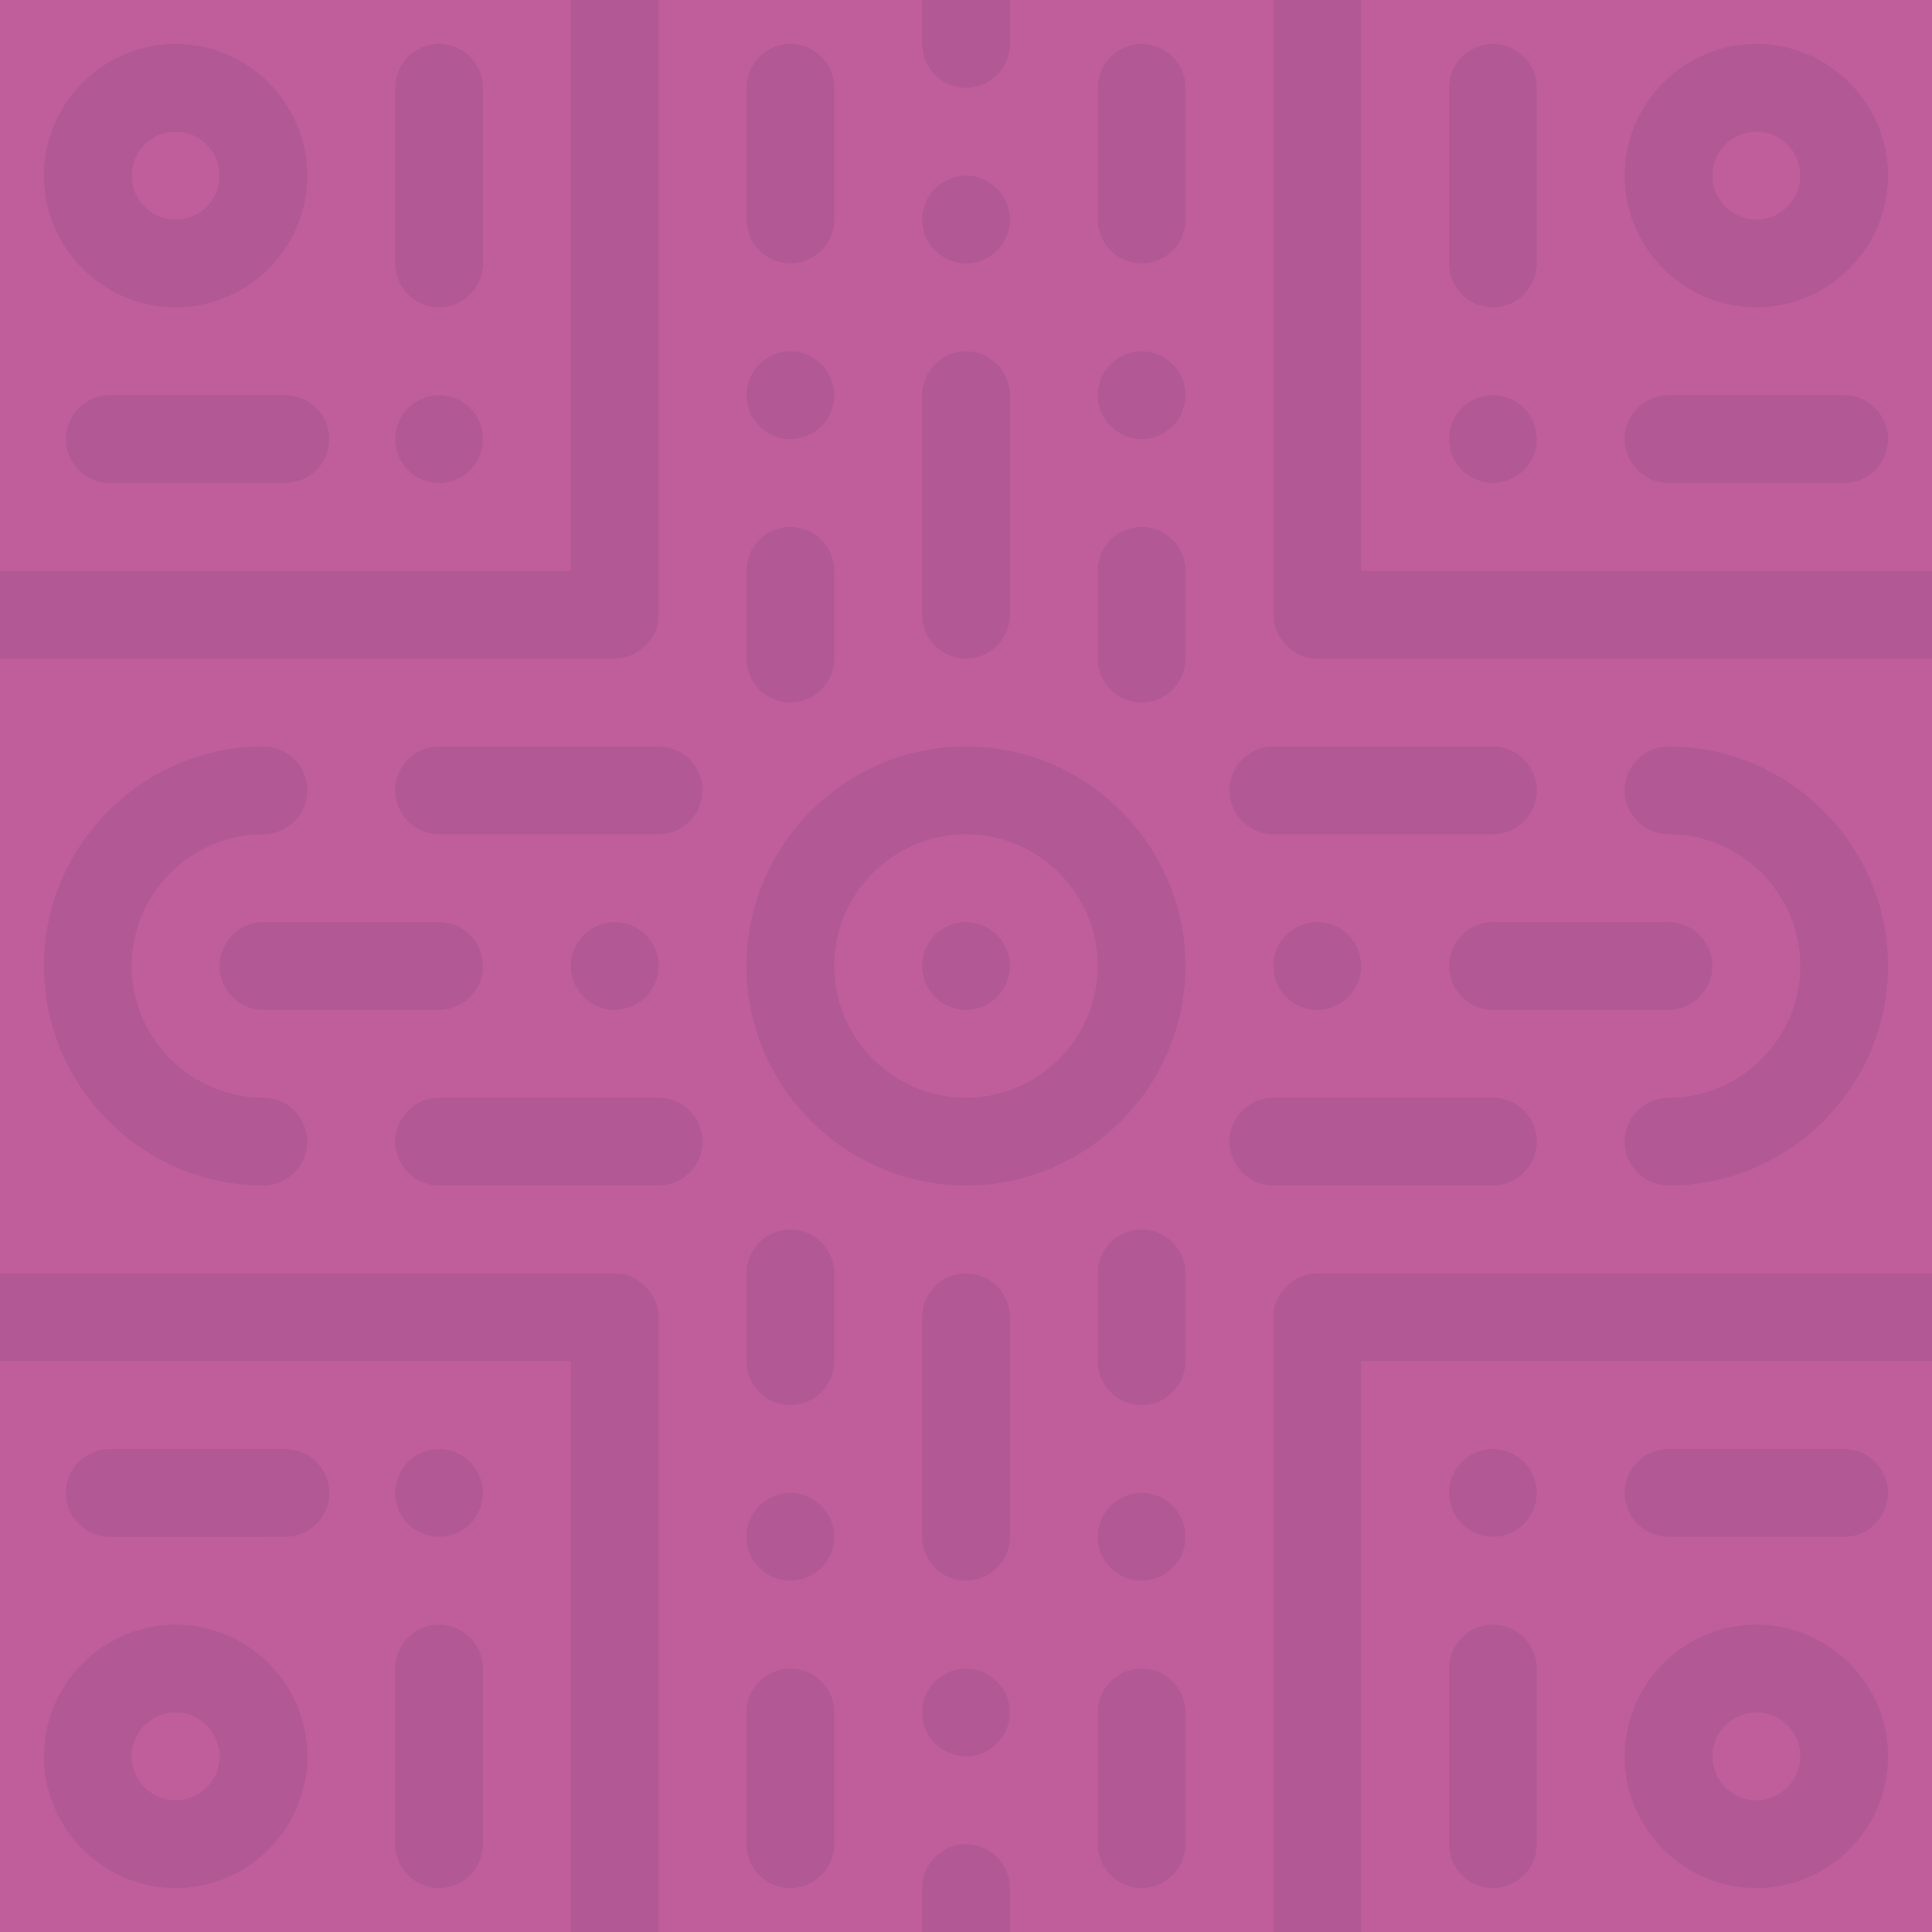 <?xml version="1.0" encoding="utf-8"?>
<!-- Generator: Adobe Illustrator 24.1.1, SVG Export Plug-In . SVG Version: 6.00 Build 0)  -->
<svg version="1.1" id="Layer_1" xmlns="http://www.w3.org/2000/svg" xmlns:xlink="http://www.w3.org/1999/xlink" x="0px" y="0px"
	 viewBox="0 0 88 88" style="enable-background:new 0 0 88 88;" xml:space="preserve">
<style type="text/css">
	.st0{fill-rule:evenodd;clip-rule:evenodd;fill:#BF5E9A;}
	.st1{fill-rule:evenodd;clip-rule:evenodd;fill:#B25995;}
</style>
<rect id="background" class="st0" width="88" height="88"/>
<path class="st1" d="M29.4,29.4C29.8,29,30,28.6,30,28V0h-4v26H0v4h28C28.5,30,29,29.8,29.4,29.4L29.4,29.4L29.4,29.4z M29.4,58.6
	C29.8,59,30,59.5,30,60v28h-4V62H0v-4h28C28.6,58,29,58.2,29.4,58.6L29.4,58.6z M58.6,58.6C58.2,59,58,59.4,58,60v28h4V62h26v-4H60
	C59.5,58,59,58.2,58.6,58.6L58.6,58.6L58.6,58.6z M62,26V0h-4v28c0,0.5,0.2,1,0.6,1.4C59,29.8,59.4,30,60,30h28v-4H62z M18,36
	c0-1.1,0.9-2,2-2h10c1.1,0,2,0.9,2,2s-0.9,2-2,2H20C18.9,38,18,37.1,18,36z M18,52c0-1.1,0.9-2,2-2h10c1.1,0,2,0.9,2,2s-0.9,2-2,2
	H20C18.9,54,18,53.1,18,52z M34,26c0-1.1,0.9-2,2-2s2,0.9,2,2v4c0,1.1-0.9,2-2,2s-2-0.9-2-2V26z M50,26c0-1.1,0.9-2,2-2s2,0.9,2,2v4
	c0,1.1-0.9,2-2,2s-2-0.9-2-2V26z M34,58c0-1.1,0.9-2,2-2s2,0.9,2,2v4c0,1.1-0.9,2-2,2s-2-0.9-2-2V58z M50,58c0-1.1,0.9-2,2-2
	s2,0.9,2,2v4c0,1.1-0.9,2-2,2s-2-0.9-2-2V58z M34,78c0-1.1,0.9-2,2-2s2,0.9,2,2v6c0,1.1-0.9,2-2,2s-2-0.9-2-2V78z M50,78
	c0-1.1,0.9-2,2-2s2,0.9,2,2v6c0,1.1-0.9,2-2,2s-2-0.9-2-2V78z M34,4c0-1.1,0.9-2,2-2s2,0.9,2,2v6c0,1.1-0.9,2-2,2s-2-0.9-2-2V4z
	 M50,4c0-1.1,0.9-2,2-2s2,0.9,2,2v6c0,1.1-0.9,2-2,2s-2-0.9-2-2V4z M42,86c0-1.1,0.9-2,2-2s2,0.9,2,2v2h-4V86z M42,18
	c0-1.1,0.9-2,2-2s2,0.9,2,2v10c0,1.1-0.9,2-2,2s-2-0.9-2-2V18z M66,4c0-1.1,0.9-2,2-2s2,0.9,2,2v8c0,1.1-0.9,2-2,2s-2-0.9-2-2V4z
	 M66,76c0-1.1,0.9-2,2-2s2,0.9,2,2v8c0,1.1-0.9,2-2,2s-2-0.9-2-2V76z M18,76c0-1.1,0.9-2,2-2s2,0.9,2,2v8c0,1.1-0.9,2-2,2
	s-2-0.9-2-2V76z M18,4c0-1.1,0.9-2,2-2s2,0.9,2,2v8c0,1.1-0.9,2-2,2s-2-0.9-2-2V4z M42,0h4v2c0,1.1-0.9,2-2,2s-2-0.9-2-2V0z M42,60
	c0-1.1,0.9-2,2-2s2,0.9,2,2v10c0,1.1-0.9,2-2,2s-2-0.9-2-2V60z M56,36c0-1.1,0.9-2,2-2h10c1.1,0,2,0.9,2,2s-0.9,2-2,2H58
	C56.9,38,56,37.1,56,36z M56,52c0-1.1,0.9-2,2-2h10c1.1,0,2,0.9,2,2s-0.9,2-2,2H58C56.9,54,56,53.1,56,52z M28,46c1.1,0,2-0.9,2-2
	s-0.9-2-2-2s-2,0.9-2,2S26.9,46,28,46z M36,72c1.1,0,2-0.9,2-2s-0.9-2-2-2s-2,0.9-2,2S34.9,72,36,72z M52,72c1.1,0,2-0.9,2-2
	s-0.9-2-2-2s-2,0.9-2,2S50.9,72,52,72z M36,20c1.1,0,2-0.9,2-2s-0.9-2-2-2s-2,0.9-2,2S34.9,20,36,20z M52,20c1.1,0,2-0.9,2-2
	s-0.9-2-2-2s-2,0.9-2,2S50.9,20,52,20z M44,12c1.1,0,2-0.9,2-2s-0.9-2-2-2s-2,0.9-2,2S42.9,12,44,12z M44,80c1.1,0,2-0.9,2-2
	s-0.9-2-2-2s-2,0.9-2,2S42.9,80,44,80z M60,46c1.1,0,2-0.9,2-2s-0.9-2-2-2s-2,0.9-2,2S58.9,46,60,46z M76,34c-1.1,0-2,0.9-2,2
	s0.9,2,2,2c3.3,0,6,2.7,6,6s-2.7,6-6,6c-1.1,0-2,0.9-2,2s0.9,2,2,2c5.5,0,10-4.5,10-10S81.5,34,76,34z M12,34c1.1,0,2,0.9,2,2
	s-0.9,2-2,2c-3.3,0-6,2.7-6,6s2.7,6,6,6c1.1,0,2,0.9,2,2s-0.9,2-2,2C6.5,54,2,49.5,2,44S6.5,34,12,34z M68,22c1.1,0,2-0.9,2-2
	s-0.9-2-2-2s-2,0.9-2,2S66.9,22,68,22z M68,70c1.1,0,2-0.9,2-2s-0.9-2-2-2s-2,0.9-2,2S66.9,70,68,70z M20,70c1.1,0,2-0.9,2-2
	s-0.9-2-2-2s-2,0.9-2,2S18.9,70,20,70z M20,22c1.1,0,2-0.9,2-2s-0.9-2-2-2s-2,0.9-2,2S18.9,22,20,22z M44,54c-5.5,0-10-4.5-10-10
	s4.5-10,10-10s10,4.5,10,10S49.5,54,44,54z M44,50c3.3,0,6-2.7,6-6s-2.7-6-6-6s-6,2.7-6,6S40.7,50,44,50z M80,14c-3.3,0-6-2.7-6-6
	s2.7-6,6-6s6,2.7,6,6S83.3,14,80,14z M80,10c1.1,0,2-0.9,2-2s-0.9-2-2-2s-2,0.9-2,2S78.9,10,80,10z M10,44c0-1.1,0.9-2,2-2h8
	c1.1,0,2,0.9,2,2s-0.9,2-2,2h-8C10.9,46,10,45.1,10,44z M66,44c0-1.1,0.9-2,2-2h8c1.1,0,2,0.9,2,2s-0.9,2-2,2h-8
	C66.9,46,66,45.1,66,44z M74,68c0-1.1,0.9-2,2-2h8c1.1,0,2,0.9,2,2s-0.9,2-2,2h-8C74.9,70,74,69.1,74,68z M3,68c0-1.1,0.9-2,2-2h8
	c1.1,0,2,0.9,2,2s-0.9,2-2,2H5C3.9,70,3,69.1,3,68z M3,20c0-1.1,0.9-2,2-2h8c1.1,0,2,0.9,2,2s-0.9,2-2,2H5C3.9,22,3,21.1,3,20z
	 M74,20c0-1.1,0.9-2,2-2h8c1.1,0,2,0.9,2,2s-0.9,2-2,2h-8C74.9,22,74,21.1,74,20z M80,86c-3.3,0-6-2.7-6-6s2.7-6,6-6s6,2.7,6,6
	S83.3,86,80,86z M80,82c1.1,0,2-0.9,2-2s-0.9-2-2-2s-2,0.9-2,2S78.9,82,80,82z M8,86c-3.3,0-6-2.7-6-6s2.7-6,6-6s6,2.7,6,6
	S11.3,86,8,86z M8,82c1.1,0,2-0.9,2-2s-0.9-2-2-2s-2,0.9-2,2S6.9,82,8,82z M8,14c-3.3,0-6-2.7-6-6s2.7-6,6-6s6,2.7,6,6S11.3,14,8,14
	z M8,10c1.1,0,2-0.9,2-2S9.1,6,8,6S6,6.9,6,8S6.9,10,8,10z M44,46c1.1,0,2-0.9,2-2s-0.9-2-2-2s-2,0.9-2,2S42.9,46,44,46z"/>
</svg>
